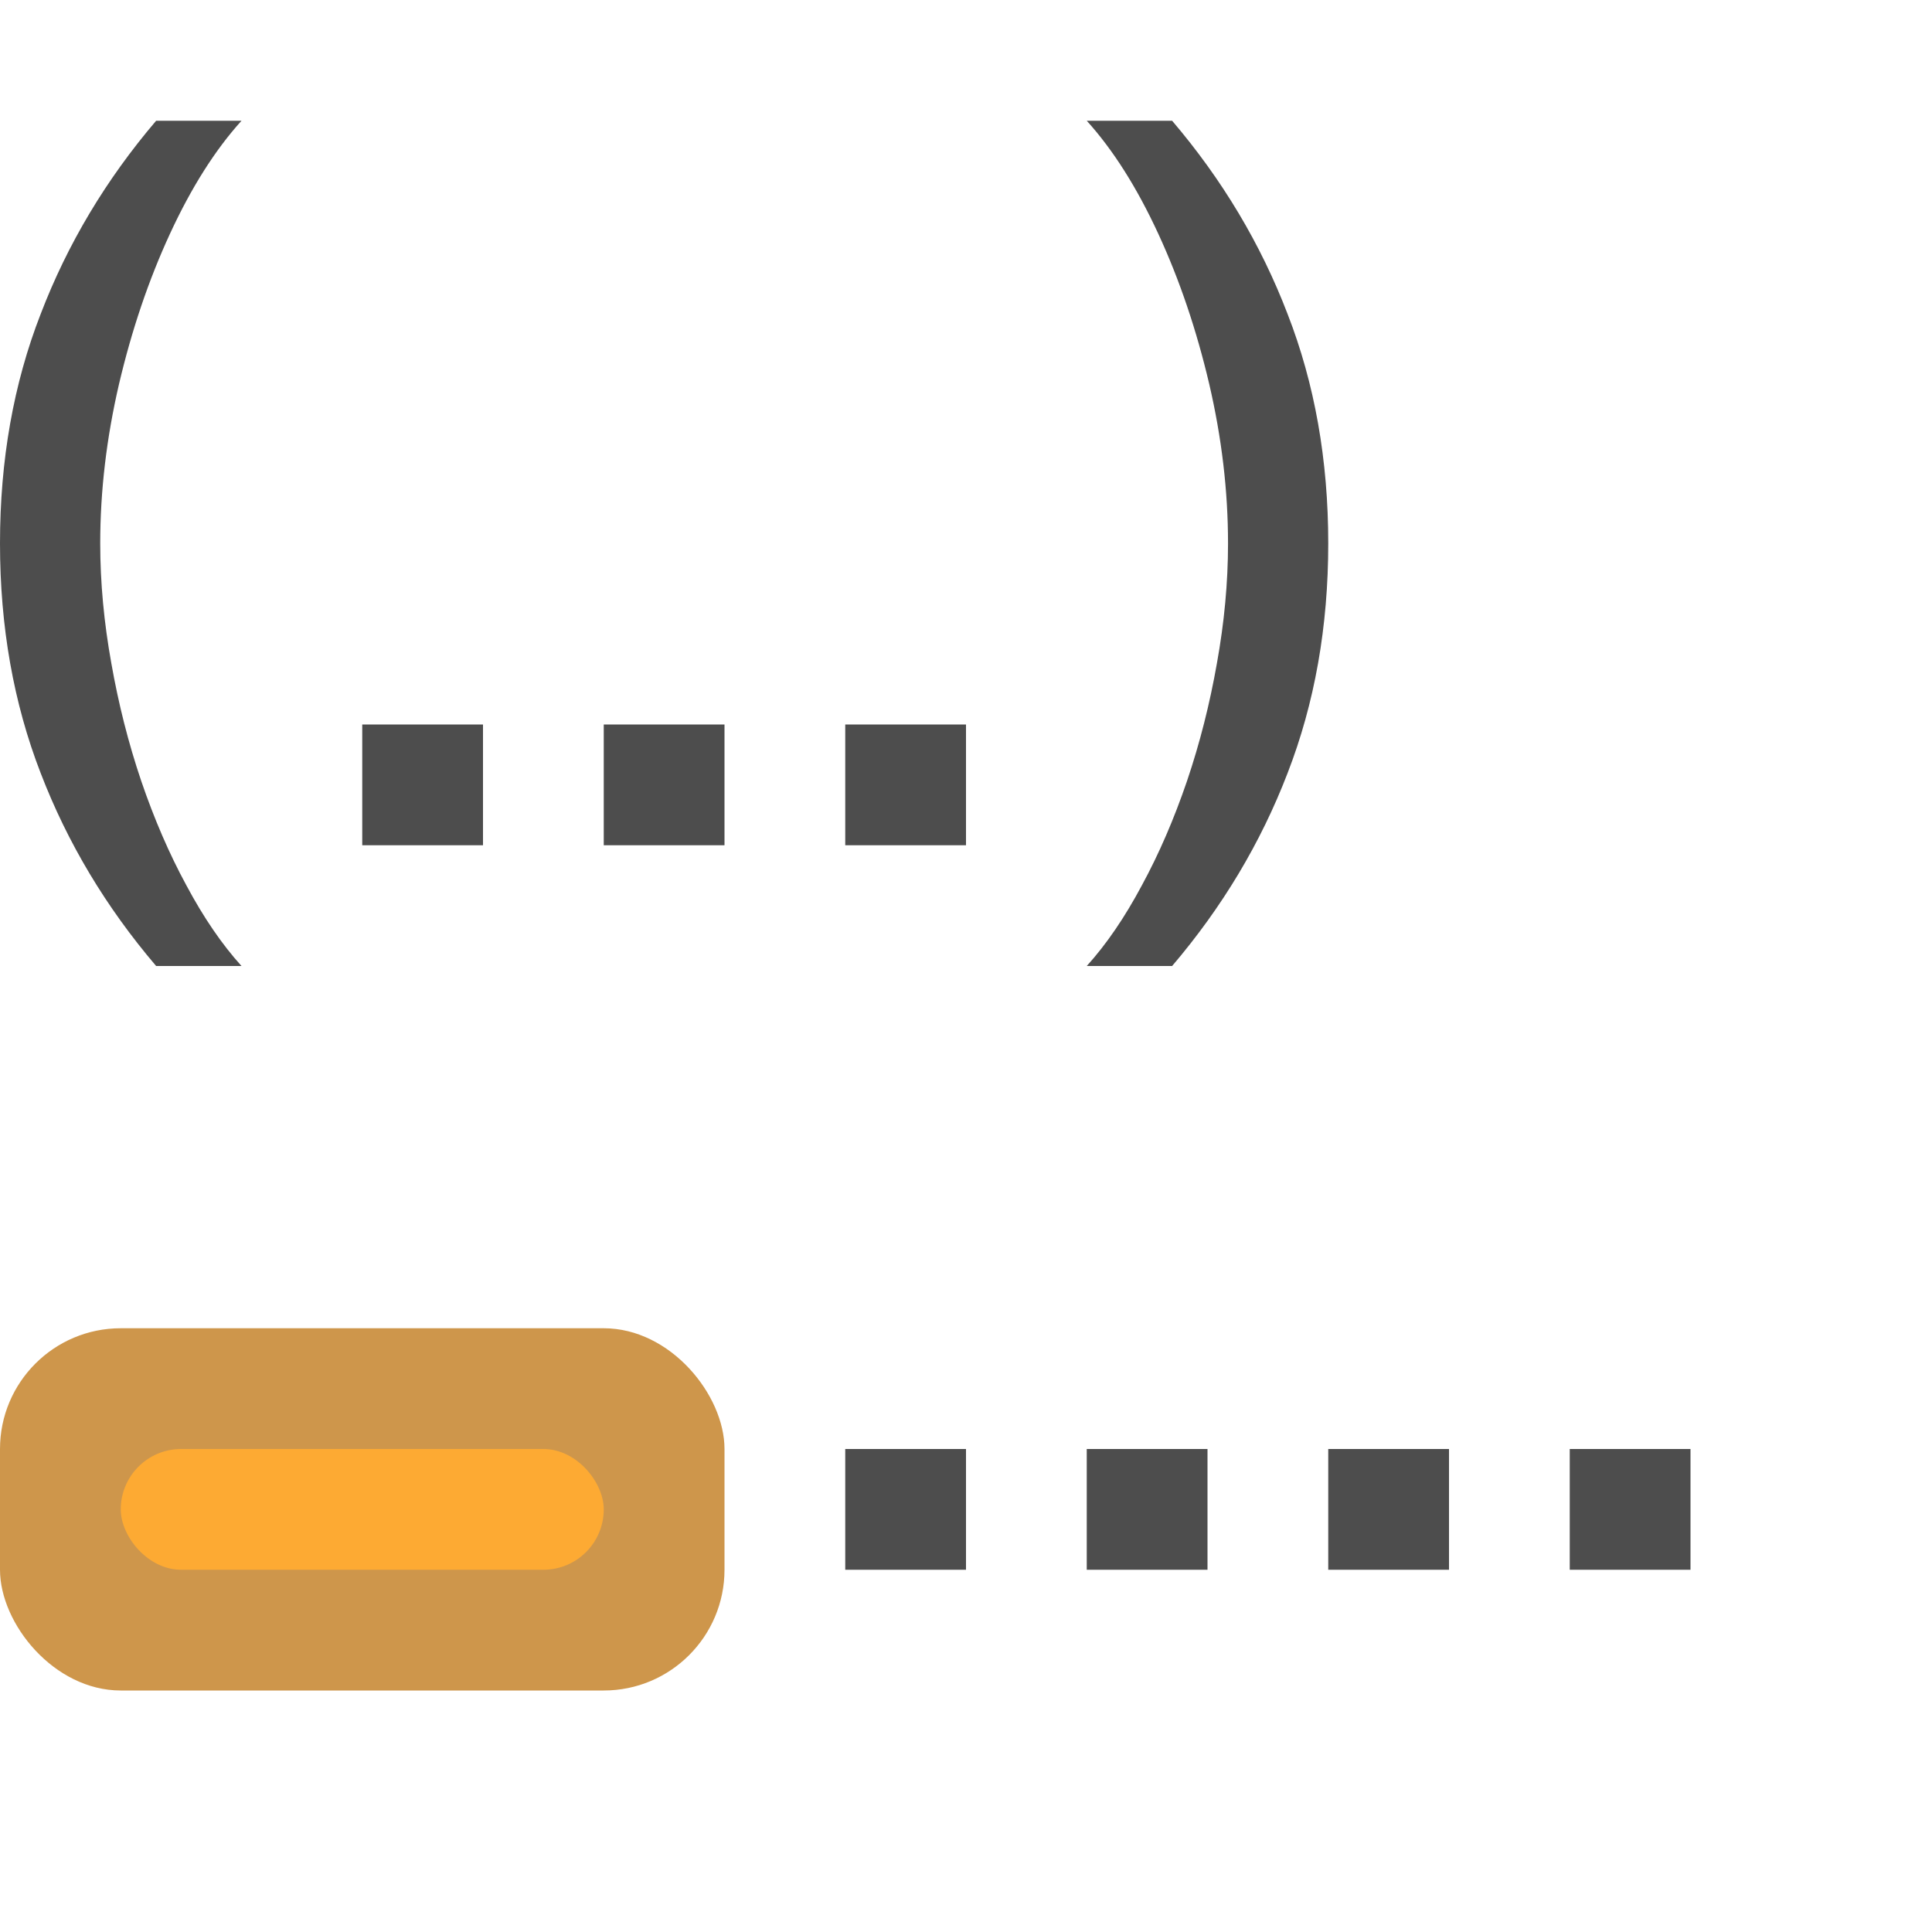 <svg width="16" height="16" viewBox="0 0 16 16" fill="none" xmlns="http://www.w3.org/2000/svg">
<rect y="11" width="6" height="3" rx="1" fill="#CE964B"/>
<rect x="1" y="12" width="4" height="1" rx="0.5" fill="#FDAA33"/>
<path d="M7 12H8V13H7V12Z" fill="#4D4D4D"/>
<path d="M9 12H10V13H9V12Z" fill="#4D4D4D"/>
<path d="M11 12H12V13H11V12Z" fill="#4D4D4D"/>
<path d="M13 12H14V13H13V12Z" fill="#4D4D4D"/>
<path d="M3 6H4V7H3V6Z" fill="#4D4D4D"/>
<path d="M5 6H6V7H5V6Z" fill="#4D4D4D"/>
<path d="M7 6H8V7H7V6Z" fill="#4D4D4D"/>
<path d="M11 4.5C11 5.189 10.888 5.823 10.663 6.403C10.441 6.981 10.122 7.513 9.707 8H9C9.163 7.82 9.315 7.597 9.456 7.333C9.599 7.07 9.723 6.782 9.83 6.469C9.937 6.153 10.019 5.828 10.078 5.493C10.139 5.155 10.17 4.824 10.17 4.5C10.17 4.066 10.118 3.626 10.014 3.179C9.909 2.733 9.769 2.318 9.592 1.935C9.415 1.552 9.218 1.241 9 1H9.707C10.122 1.487 10.441 2.02 10.663 2.6C10.888 3.177 11 3.811 11 4.5Z" fill="#4D4D4D"/>
<path d="M4.30954e-08 4.5C4.30954e-08 5.189 0.112 5.823 0.337 6.403C0.559 6.981 0.878 7.513 1.293 8H2C1.837 7.82 1.685 7.597 1.544 7.333C1.401 7.07 1.277 6.782 1.17 6.469C1.063 6.153 0.981 5.828 0.922 5.493C0.861 5.155 0.83 4.824 0.83 4.5C0.83 4.066 0.882 3.626 0.986 3.179C1.091 2.733 1.231 2.318 1.408 1.935C1.585 1.552 1.782 1.241 2 1H1.293C0.878 1.487 0.559 2.02 0.337 2.6C0.112 3.177 4.30954e-08 3.811 4.30954e-08 4.5Z" fill="#4D4D4D"/>
</svg>
